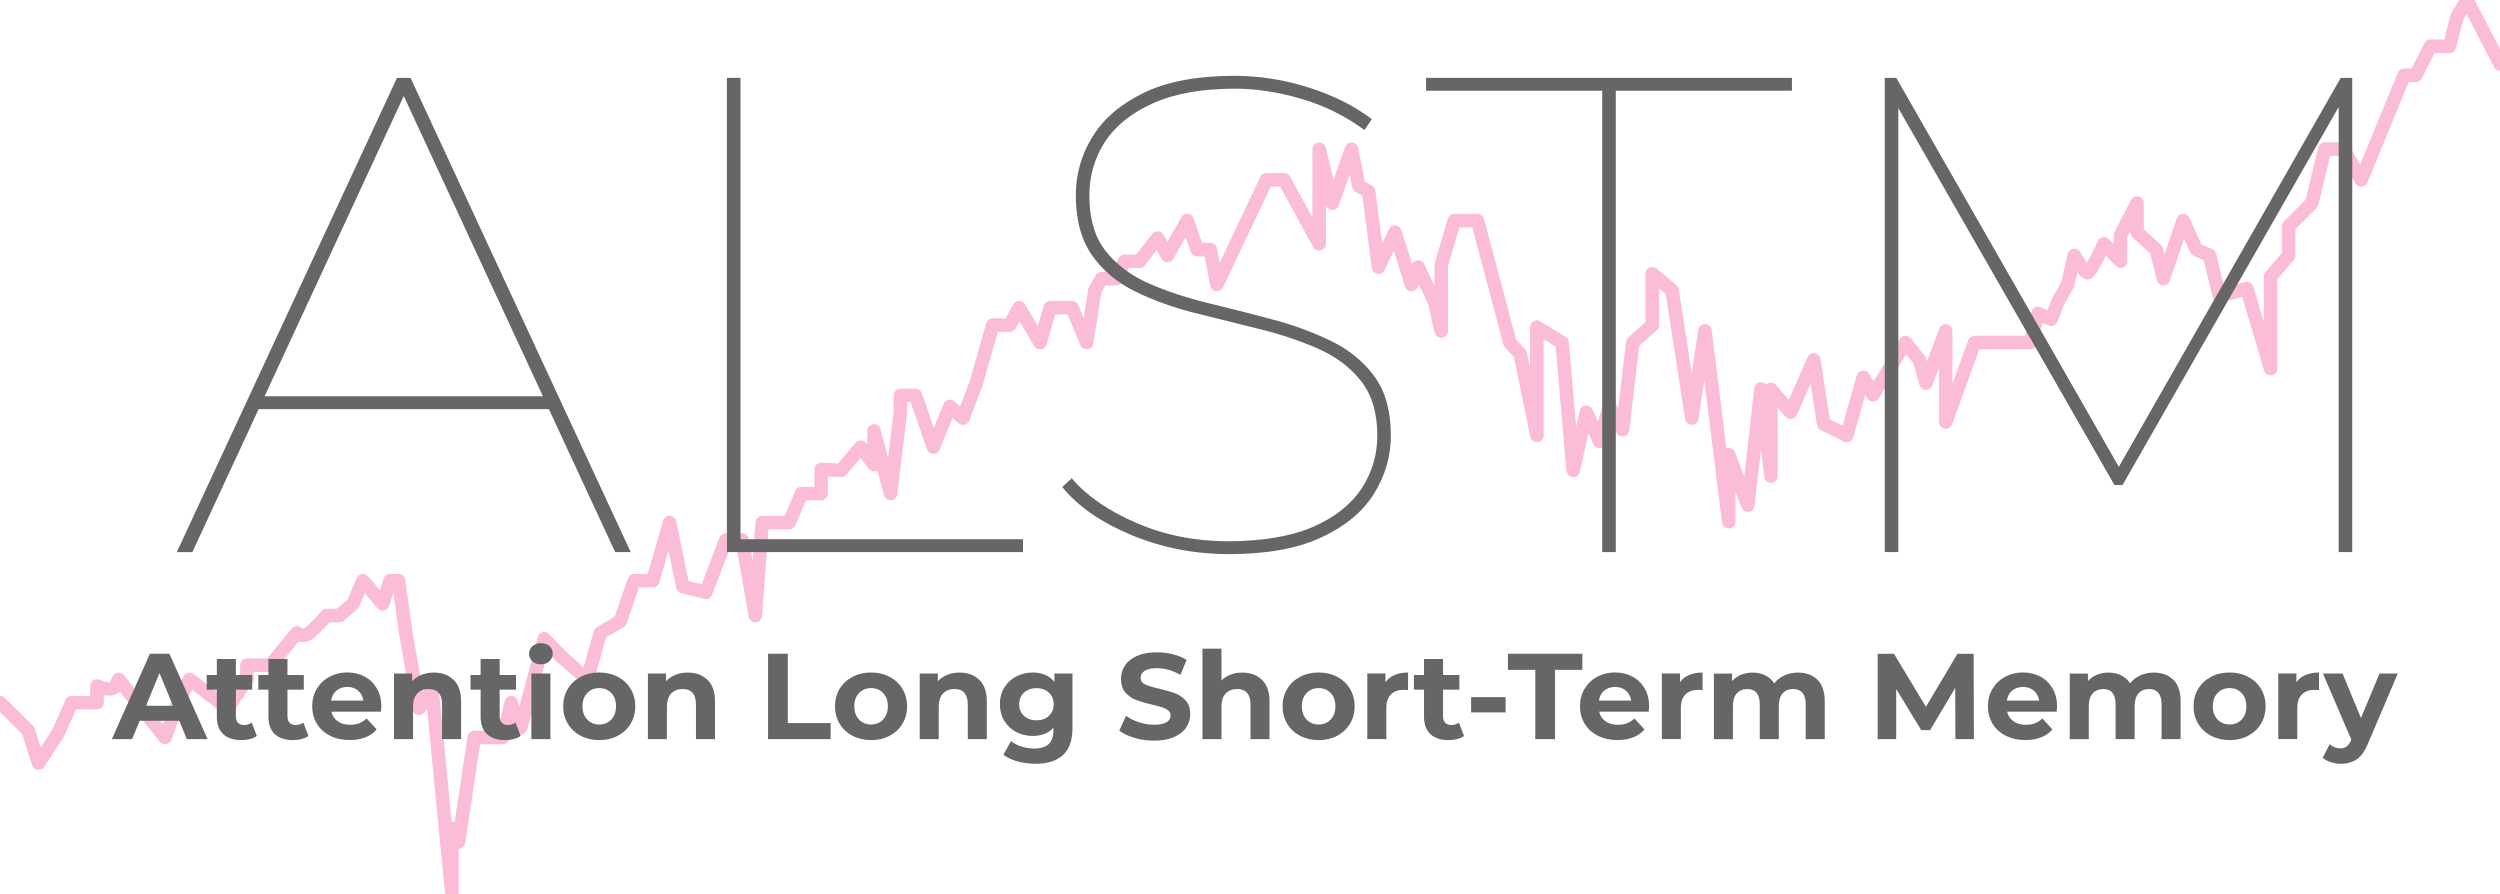 <?xml version="1.0" encoding="UTF-8"?>
<svg id="Layer_1" data-name="Layer 1" xmlns="http://www.w3.org/2000/svg" viewBox="0 0 738 264">
  <defs>
    <style>
      .cls-1 {
        fill: #666;
        stroke-width: 0px;
      }

      .cls-2 {
        fill: none;
        opacity: .3;
        stroke: #ed1e79;
        stroke-linecap: round;
        stroke-linejoin: round;
        stroke-width: 4px;
      }
    </style>
  </defs>
  <path class="cls-2" d="M0,207.43l8.32,8.22,3.06,9.63,5.81-8.93,3.98-8.93h7.46v-4.91s4.51,1.95,5.47,0l.96-1.95,6.82,8.57,6.82,8.57,3.89-10.29,3.39-6.86,11.22,8.57,5.69-8.57v-4.18h6.96l7.8-9.54s1.43,1.71,3.64,0,5.13-5.14,5.13-5.14h3.82l3.97-3.43,2.92-6.86,5.84,6.86,2.19-6.86h2.49l2.14,15.43,3.89,22.29,3.89-5.14,5.84,60v-19.46l1.95,4.03,4.65-30.86h8.45l2.48-10.29s1.95,10.29,2.92,6.86c.97-3.43,6.82-25.71,6.82-25.71l4.87,5.14,7.79,6.86,3.89-13.71,5.84-3.43,4.17-12h5.47l4.96-17.14,3.89,18.86,6.82,1.71,5.84-15.43h4.87l3.89,22.29,2.04-27.43h7.95l3.64-8.57h5.81v-7.09l5.87.24,5.84-6.86,3.89,5.14v-9.9l4.87,18.47,2.92-24v-4.98h4.44l5.29,15.26,4.87-12,3.89,3.43,3.89-10.29,4.87-17.14h5.02l2.77-5.14,6.18,10.29,2.98-10.29h6.46l4.33,10.29,2.43-15.43,1.95-3.43h4.22l2.6-5.14h4.38l5.35-6.86,2.92,5.14,5.84-10.29,2.92,8.57h3.89l1.95,10.29,14.6-30.86h5.25l10.33,18.86v-27.92l3.89,15.92,5.67-15.92,2.12,10.78,2.92,1.71,2.92,22.29,4.87-10.29,4.87,15.43,1.95-5.14,4.87,10.29,1.95,8.57v-19.5l3.89-13.08h6.82l9.56,36,3.1,3.43,4.87,24v-31.97l7.45,4.54,3.26,37.71,3.89-17.14,3.89,8.57,2.92-10.29,3.89,6.86,3.01-25.71,5.75-5.14v-15.16l5.84,4.87,5.84,37.71,3.89-25.71,7.01,56.33v-19.8l5.64,14.9,3.89-34.29,2.92,25.71v-25.59l5.84,6.73,6.82-15.43,2.92,18.86,6.82,3.43,4.87-17.14,2.92,5.14,9.56-15.43,4.07,5.14,1.95,6.86,5.84-15.43v26.9l8.52-23.47h16.41l2.33-8.57,3.89,1.71,1.95-5.14,2.92-5.14,1.95-8.57s2.92,5.14,3.89,5.14,4.87-8.57,4.87-8.57l4.87,5.14v-7.68l4.87-9.47v8.59l5.73,5.25,2.06,8.44,5.84-17.14,3.89,8.57,3.89,1.71,2.92,12,8.09-2.21,7,23.64v-27.14l5.35-6.29v-8.59l6.82-6.84,3.86-15.92h5.47l5.27,9.06,12.66-30.86h3.45l4.34-8.57h5.6l2.19-8.57L728.26,0l9.74,18.86"/>
  <g>
    <path class="cls-1" d="M52.19,162.98L117.19,22.98h4l65,140h-4.6L118.19,26.18h2l-63.4,136.8h-4.6ZM73.59,120.78l2-3.8h87l2,3.8h-91Z"/>
    <path class="cls-1" d="M214.59,162.98V22.98h4v136.2h83.4v3.8h-87.4Z"/>
    <path class="cls-1" d="M362.78,163.58c-10.13,0-19.7-1.87-28.7-5.6-9-3.73-15.83-8.47-20.5-14.2l2.8-2.6c4.4,5.2,10.77,9.6,19.1,13.2,8.33,3.6,17.37,5.4,27.1,5.4s18.43-1.4,24.9-4.2c6.47-2.8,11.27-6.57,14.4-11.3,3.13-4.73,4.7-9.97,4.7-15.7,0-6.67-1.6-12.03-4.8-16.1-3.2-4.07-7.47-7.27-12.8-9.6-5.33-2.33-11.13-4.27-17.4-5.8-6.27-1.53-12.57-3.1-18.9-4.7-6.33-1.6-12.17-3.7-17.5-6.3-5.33-2.6-9.6-6.17-12.8-10.7-3.2-4.53-4.8-10.47-4.8-17.8,0-6.13,1.63-11.87,4.9-17.2,3.27-5.33,8.33-9.67,15.2-13,6.87-3.33,15.77-5,26.7-5,7.46,0,14.83,1.17,22.1,3.5,7.27,2.33,13.43,5.43,18.5,9.3l-2.2,3.2c-5.6-4.13-11.8-7.2-18.6-9.2s-13.33-3-19.6-3c-9.73,0-17.8,1.43-24.2,4.3-6.4,2.87-11.13,6.67-14.2,11.4-3.07,4.73-4.6,10.03-4.6,15.9,0,6.8,1.6,12.23,4.8,16.3,3.2,4.07,7.46,7.27,12.8,9.6,5.33,2.33,11.17,4.27,17.5,5.8,6.33,1.53,12.63,3.13,18.9,4.8,6.27,1.67,12.07,3.8,17.4,6.4,5.33,2.6,9.6,6.1,12.8,10.5,3.2,4.4,4.8,10.2,4.8,17.4,0,6.13-1.67,11.87-5,17.2-3.33,5.33-8.53,9.63-15.6,12.9-7.07,3.27-16.13,4.9-27.2,4.9Z"/>
    <path class="cls-1" d="M472.98,162.98V26.78h-52v-3.8h108v3.8h-52v136.2h-4Z"/>
    <path class="cls-1" d="M556.38,162.98V22.98h3.4l66.6,116.4h-1.8l66.4-116.4h3.4v140h-4V28.78h1.6l-65.4,114.4h-2.4l-65.6-114.4h1.8v134.2h-4Z"/>
  </g>
  <g>
    <path class="cls-1" d="M52.93,212.79h-11.7l-2.23,5.4h-5.98l11.23-25.2h5.76l11.27,25.2h-6.12l-2.23-5.4ZM51.09,208.36l-4-9.65-4,9.65h7.99Z"/>
    <path class="cls-1" d="M75.82,217.25c-.55.41-1.23.71-2.03.92-.8.2-1.65.31-2.54.31-2.3,0-4.09-.59-5.35-1.76-1.26-1.18-1.89-2.9-1.89-5.18v-7.96h-2.99v-4.32h2.99v-4.72h5.62v4.72h4.82v4.32h-4.82v7.88c0,.82.21,1.45.63,1.89.42.44,1.01.67,1.78.67.89,0,1.64-.24,2.27-.72l1.51,3.96Z"/>
    <path class="cls-1" d="M91.05,217.25c-.55.41-1.23.71-2.03.92-.8.2-1.65.31-2.54.31-2.3,0-4.09-.59-5.35-1.76-1.26-1.18-1.89-2.9-1.89-5.18v-7.96h-2.99v-4.32h2.99v-4.72h5.62v4.72h4.82v4.32h-4.82v7.88c0,.82.21,1.45.63,1.89.42.44,1.01.67,1.78.67.89,0,1.64-.24,2.27-.72l1.51,3.96Z"/>
    <path class="cls-1" d="M112.47,210.08h-14.65c.26,1.2.89,2.15,1.87,2.84.98.7,2.21,1.04,3.67,1.04,1.01,0,1.9-.15,2.68-.45s1.51-.77,2.18-1.42l2.99,3.24c-1.82,2.09-4.49,3.13-7.99,3.13-2.18,0-4.12-.43-5.8-1.28-1.68-.85-2.98-2.03-3.89-3.55-.91-1.51-1.37-3.23-1.37-5.15s.45-3.61,1.35-5.13c.9-1.52,2.14-2.71,3.71-3.56,1.57-.85,3.33-1.28,5.27-1.28s3.61.41,5.15,1.22c1.54.82,2.74,1.99,3.62,3.51.88,1.52,1.31,3.29,1.31,5.31,0,.07-.04.58-.11,1.51ZM99.33,203.86c-.86.72-1.39,1.7-1.58,2.95h9.54c-.19-1.22-.72-2.2-1.58-2.93-.86-.73-1.92-1.1-3.17-1.1s-2.34.36-3.2,1.08Z"/>
    <path class="cls-1" d="M133.91,200.69c1.48,1.44,2.21,3.58,2.21,6.41v11.09h-5.62v-10.22c0-1.54-.34-2.68-1.01-3.44-.67-.76-1.64-1.13-2.92-1.13-1.42,0-2.54.44-3.38,1.31-.84.88-1.26,2.18-1.26,3.91v9.58h-5.62v-19.37h5.36v2.27c.74-.82,1.67-1.45,2.77-1.89,1.1-.44,2.32-.67,3.64-.67,2.4,0,4.34.72,5.81,2.16Z"/>
    <path class="cls-1" d="M153.69,217.25c-.55.41-1.23.71-2.03.92-.8.2-1.65.31-2.54.31-2.3,0-4.09-.59-5.35-1.76-1.26-1.18-1.89-2.9-1.89-5.18v-7.96h-2.99v-4.32h2.99v-4.72h5.62v4.72h4.82v4.32h-4.82v7.88c0,.82.21,1.45.63,1.89.42.44,1.01.67,1.78.67.89,0,1.64-.24,2.27-.72l1.51,3.96Z"/>
    <path class="cls-1" d="M157.15,195.22c-.65-.6-.97-1.34-.97-2.23s.32-1.63.97-2.23c.65-.6,1.49-.9,2.52-.9s1.87.29,2.52.86c.65.58.97,1.3.97,2.16,0,.94-.32,1.71-.97,2.32s-1.49.92-2.52.92-1.87-.3-2.52-.9ZM156.86,198.82h5.62v19.37h-5.62v-19.37Z"/>
    <path class="cls-1" d="M171.42,217.2c-1.62-.85-2.89-2.03-3.8-3.55-.91-1.51-1.37-3.23-1.37-5.15s.46-3.64,1.37-5.15c.91-1.51,2.18-2.69,3.8-3.55,1.62-.85,3.45-1.28,5.49-1.28s3.86.43,5.47,1.28,2.87,2.03,3.78,3.55c.91,1.51,1.37,3.23,1.37,5.15s-.46,3.64-1.37,5.15c-.91,1.51-2.17,2.69-3.78,3.55-1.61.85-3.43,1.28-5.47,1.28s-3.87-.43-5.49-1.28ZM180.46,212.41c.92-.97,1.39-2.27,1.39-3.91s-.46-2.93-1.39-3.91c-.92-.97-2.11-1.46-3.55-1.46s-2.63.49-3.56,1.46c-.94.97-1.4,2.27-1.4,3.91s.47,2.93,1.4,3.91,2.12,1.46,3.56,1.46,2.62-.49,3.55-1.46Z"/>
    <path class="cls-1" d="M208.86,200.69c1.48,1.44,2.21,3.58,2.21,6.41v11.09h-5.62v-10.22c0-1.54-.34-2.68-1.01-3.44-.67-.76-1.64-1.13-2.92-1.13-1.42,0-2.54.44-3.38,1.31-.84.88-1.26,2.18-1.26,3.91v9.58h-5.62v-19.37h5.36v2.27c.74-.82,1.67-1.45,2.77-1.89,1.1-.44,2.32-.67,3.64-.67,2.4,0,4.34.72,5.81,2.16Z"/>
    <path class="cls-1" d="M226.73,192.99h5.83v20.45h12.64v4.75h-18.47v-25.2Z"/>
    <path class="cls-1" d="M251.66,217.2c-1.62-.85-2.89-2.03-3.8-3.55s-1.37-3.23-1.37-5.15.46-3.64,1.37-5.15c.91-1.51,2.18-2.69,3.8-3.55s3.45-1.28,5.49-1.28,3.86.43,5.47,1.28c1.61.85,2.87,2.03,3.78,3.55.91,1.51,1.37,3.23,1.37,5.15s-.46,3.64-1.37,5.15-2.17,2.69-3.78,3.55c-1.61.85-3.43,1.28-5.47,1.28s-3.87-.43-5.49-1.28ZM260.7,212.41c.92-.97,1.39-2.27,1.39-3.91s-.46-2.93-1.39-3.91c-.92-.97-2.11-1.46-3.55-1.46s-2.63.49-3.56,1.46c-.94.97-1.4,2.27-1.4,3.91s.47,2.93,1.4,3.91c.94.97,2.12,1.46,3.56,1.46s2.62-.49,3.55-1.46Z"/>
    <path class="cls-1" d="M289.1,200.69c1.48,1.44,2.21,3.58,2.21,6.41v11.09h-5.62v-10.22c0-1.54-.34-2.68-1.01-3.44s-1.64-1.13-2.92-1.13c-1.42,0-2.54.44-3.38,1.31-.84.88-1.26,2.18-1.26,3.91v9.58h-5.62v-19.37h5.36v2.27c.74-.82,1.67-1.45,2.77-1.89,1.1-.44,2.32-.67,3.64-.67,2.4,0,4.34.72,5.81,2.16Z"/>
    <path class="cls-1" d="M316.59,198.82v16.13c0,3.55-.92,6.19-2.77,7.92-1.85,1.73-4.55,2.59-8.1,2.59-1.87,0-3.65-.23-5.33-.68-1.68-.46-3.07-1.12-4.18-1.98l2.23-4.03c.82.67,1.85,1.21,3.1,1.6,1.25.4,2.5.59,3.74.59,1.94,0,3.38-.44,4.3-1.31.92-.88,1.39-2.2,1.39-3.98v-.83c-1.46,1.61-3.5,2.41-6.12,2.41-1.78,0-3.4-.39-4.88-1.17-1.48-.78-2.65-1.88-3.51-3.29-.86-1.42-1.3-3.05-1.3-4.9s.43-3.48,1.3-4.9c.86-1.42,2.03-2.51,3.51-3.29,1.48-.78,3.1-1.17,4.88-1.17,2.81,0,4.94.92,6.41,2.77v-2.48h5.33ZM309.62,211.33c.95-.88,1.42-2.02,1.42-3.44s-.47-2.56-1.42-3.44c-.95-.88-2.17-1.31-3.65-1.31s-2.71.44-3.67,1.31c-.96.88-1.44,2.02-1.44,3.44s.48,2.56,1.44,3.44c.96.88,2.18,1.31,3.67,1.31s2.71-.44,3.65-1.31Z"/>
    <path class="cls-1" d="M334.89,217.81c-1.86-.54-3.35-1.24-4.48-2.11l1.98-4.39c1.08.79,2.36,1.43,3.85,1.91,1.49.48,2.98.72,4.46.72,1.66,0,2.88-.25,3.67-.74.79-.49,1.19-1.15,1.19-1.96,0-.6-.23-1.1-.7-1.49-.47-.4-1.07-.71-1.8-.95-.73-.24-1.72-.5-2.97-.79-1.92-.46-3.49-.91-4.72-1.37-1.22-.46-2.27-1.19-3.15-2.2-.88-1.01-1.31-2.35-1.31-4.03,0-1.46.4-2.79,1.19-3.98.79-1.19,1.99-2.13,3.58-2.83,1.6-.7,3.55-1.04,5.85-1.04,1.61,0,3.18.19,4.72.58,1.54.38,2.88.94,4.03,1.66l-1.8,4.43c-2.33-1.32-4.66-1.98-6.98-1.98-1.63,0-2.84.26-3.62.79-.78.53-1.17,1.22-1.17,2.09s.45,1.51,1.35,1.93c.9.42,2.27.83,4.12,1.24,1.92.46,3.49.91,4.72,1.37s2.27,1.18,3.15,2.16c.88.98,1.31,2.32,1.31,4,0,1.44-.4,2.75-1.21,3.94-.8,1.19-2.01,2.13-3.62,2.83-1.61.7-3.56,1.04-5.87,1.04-1.99,0-3.92-.27-5.78-.81Z"/>
    <path class="cls-1" d="M372.55,200.69c1.48,1.44,2.21,3.58,2.21,6.41v11.09h-5.61v-10.22c0-1.54-.34-2.68-1.01-3.44s-1.64-1.13-2.92-1.13c-1.42,0-2.54.44-3.38,1.31-.84.88-1.26,2.18-1.26,3.91v9.58h-5.62v-26.71h5.62v9.36c.74-.74,1.64-1.31,2.7-1.71,1.06-.4,2.21-.59,3.46-.59,2.4,0,4.34.72,5.81,2.16Z"/>
    <path class="cls-1" d="M383.78,217.2c-1.62-.85-2.89-2.03-3.8-3.55s-1.37-3.23-1.37-5.15.46-3.64,1.37-5.15c.91-1.51,2.18-2.69,3.8-3.55s3.45-1.28,5.49-1.28,3.86.43,5.47,1.28c1.61.85,2.87,2.03,3.78,3.55.91,1.51,1.37,3.23,1.37,5.15s-.46,3.64-1.37,5.15-2.17,2.69-3.78,3.55c-1.61.85-3.43,1.28-5.47,1.28s-3.87-.43-5.49-1.28ZM392.82,212.41c.92-.97,1.39-2.27,1.39-3.91s-.46-2.93-1.39-3.91c-.92-.97-2.11-1.46-3.55-1.46s-2.63.49-3.56,1.46c-.94.97-1.4,2.27-1.4,3.91s.47,2.93,1.4,3.91c.94.97,2.12,1.46,3.56,1.46s2.62-.49,3.55-1.46Z"/>
    <path class="cls-1" d="M411.72,199.25c1.14-.48,2.45-.72,3.94-.72v5.18c-.62-.05-1.04-.07-1.26-.07-1.61,0-2.87.45-3.78,1.35s-1.37,2.25-1.37,4.05v9.14h-5.62v-19.37h5.36v2.56c.67-.94,1.58-1.64,2.72-2.12Z"/>
    <path class="cls-1" d="M432.18,217.25c-.55.41-1.23.71-2.03.92-.8.2-1.65.31-2.54.31-2.3,0-4.09-.59-5.35-1.76-1.26-1.18-1.89-2.9-1.89-5.18v-7.96h-2.99v-4.32h2.99v-4.72h5.62v4.72h4.82v4.32h-4.82v7.88c0,.82.21,1.45.63,1.89.42.44,1.01.67,1.78.67.89,0,1.64-.24,2.27-.72l1.51,3.96Z"/>
    <path class="cls-1" d="M434.27,205.8h10.19v4.5h-10.19v-4.5Z"/>
    <path class="cls-1" d="M453.21,197.74h-8.06v-4.75h21.96v4.75h-8.06v20.45h-5.83v-20.45Z"/>
    <path class="cls-1" d="M486.72,210.08h-14.65c.26,1.2.89,2.15,1.87,2.84s2.21,1.04,3.67,1.04c1.01,0,1.9-.15,2.68-.45.78-.3,1.51-.77,2.18-1.42l2.99,3.24c-1.82,2.09-4.49,3.13-7.99,3.13-2.18,0-4.12-.43-5.8-1.28-1.68-.85-2.98-2.03-3.89-3.55s-1.37-3.23-1.37-5.15.45-3.61,1.35-5.13c.9-1.52,2.14-2.71,3.71-3.56,1.57-.85,3.33-1.28,5.27-1.28s3.61.41,5.15,1.22c1.54.82,2.74,1.99,3.62,3.51s1.31,3.29,1.31,5.31c0,.07-.04.58-.11,1.51ZM473.58,203.86c-.86.72-1.39,1.7-1.58,2.95h9.54c-.19-1.22-.72-2.2-1.58-2.93-.86-.73-1.92-1.1-3.17-1.1s-2.34.36-3.2,1.08Z"/>
    <path class="cls-1" d="M498.66,199.25c1.14-.48,2.45-.72,3.94-.72v5.18c-.62-.05-1.04-.07-1.26-.07-1.61,0-2.87.45-3.78,1.35s-1.37,2.25-1.37,4.05v9.14h-5.62v-19.37h5.36v2.56c.67-.94,1.58-1.64,2.72-2.12Z"/>
    <path class="cls-1" d="M536.53,200.67c1.43,1.43,2.14,3.57,2.14,6.43v11.09h-5.62v-10.22c0-1.54-.32-2.68-.95-3.44-.64-.76-1.54-1.13-2.72-1.13-1.32,0-2.36.43-3.13,1.28-.77.85-1.15,2.12-1.15,3.8v9.72h-5.62v-10.22c0-3.05-1.22-4.57-3.67-4.57-1.3,0-2.33.43-3.1,1.28-.77.85-1.15,2.12-1.15,3.8v9.72h-5.62v-19.37h5.36v2.23c.72-.82,1.6-1.44,2.65-1.87,1.04-.43,2.19-.65,3.44-.65,1.37,0,2.6.27,3.71.81,1.1.54,1.99,1.33,2.66,2.36.79-1.01,1.79-1.79,3.01-2.34,1.21-.55,2.54-.83,3.98-.83,2.42,0,4.35.71,5.78,2.14Z"/>
    <path class="cls-1" d="M577.23,218.19l-.04-15.12-7.42,12.46h-2.63l-7.38-12.13v14.8h-5.47v-25.2h4.82l9.43,15.66,9.29-15.66h4.79l.07,25.2h-5.47Z"/>
    <path class="cls-1" d="M607.14,210.08h-14.65c.26,1.2.89,2.15,1.87,2.84s2.21,1.04,3.67,1.04c1.01,0,1.9-.15,2.68-.45.78-.3,1.51-.77,2.18-1.42l2.99,3.24c-1.82,2.09-4.49,3.13-7.99,3.13-2.18,0-4.12-.43-5.8-1.28-1.68-.85-2.98-2.03-3.89-3.55s-1.37-3.23-1.37-5.15.45-3.61,1.35-5.13c.9-1.52,2.14-2.71,3.71-3.56,1.57-.85,3.33-1.28,5.27-1.28s3.61.41,5.15,1.22c1.54.82,2.74,1.99,3.62,3.51s1.31,3.29,1.31,5.31c0,.07-.04.58-.11,1.51ZM594,203.86c-.86.72-1.39,1.7-1.58,2.95h9.54c-.19-1.22-.72-2.2-1.58-2.93-.86-.73-1.92-1.1-3.17-1.1s-2.34.36-3.2,1.08Z"/>
    <path class="cls-1" d="M641.58,200.67c1.43,1.43,2.14,3.57,2.14,6.43v11.09h-5.62v-10.22c0-1.54-.32-2.68-.95-3.44-.64-.76-1.54-1.13-2.72-1.13-1.32,0-2.36.43-3.13,1.28-.77.85-1.15,2.12-1.15,3.8v9.72h-5.62v-10.22c0-3.05-1.22-4.57-3.67-4.57-1.3,0-2.33.43-3.1,1.28-.77.85-1.15,2.12-1.15,3.8v9.72h-5.62v-19.37h5.36v2.23c.72-.82,1.6-1.44,2.65-1.87,1.04-.43,2.19-.65,3.44-.65,1.37,0,2.6.27,3.71.81,1.1.54,1.99,1.33,2.66,2.36.79-1.01,1.79-1.79,3.01-2.34,1.21-.55,2.54-.83,3.98-.83,2.42,0,4.35.71,5.78,2.14Z"/>
    <path class="cls-1" d="M652.7,217.2c-1.62-.85-2.89-2.03-3.8-3.55s-1.37-3.23-1.37-5.15.46-3.64,1.37-5.15c.91-1.51,2.18-2.69,3.8-3.55s3.45-1.28,5.49-1.28,3.86.43,5.47,1.28c1.61.85,2.87,2.03,3.78,3.55.91,1.51,1.37,3.23,1.37,5.15s-.46,3.64-1.37,5.15-2.17,2.69-3.78,3.55c-1.61.85-3.43,1.28-5.47,1.28s-3.87-.43-5.49-1.28ZM661.73,212.41c.92-.97,1.39-2.27,1.39-3.91s-.46-2.93-1.39-3.91c-.92-.97-2.11-1.46-3.55-1.46s-2.63.49-3.56,1.46c-.94.97-1.4,2.27-1.4,3.91s.47,2.93,1.4,3.91c.94.97,2.12,1.46,3.56,1.46s2.62-.49,3.55-1.46Z"/>
    <path class="cls-1" d="M680.63,199.25c1.14-.48,2.45-.72,3.94-.72v5.18c-.62-.05-1.04-.07-1.26-.07-1.61,0-2.87.45-3.78,1.35s-1.37,2.25-1.37,4.05v9.14h-5.62v-19.37h5.36v2.56c.67-.94,1.58-1.64,2.72-2.12Z"/>
    <path class="cls-1" d="M707.83,198.82l-8.75,20.56c-.89,2.23-1.99,3.8-3.29,4.72-1.31.91-2.89,1.37-4.73,1.37-1.01,0-2-.16-2.99-.47-.98-.31-1.79-.74-2.41-1.3l2.05-4c.43.38.93.68,1.49.9.56.22,1.12.32,1.67.32.77,0,1.39-.19,1.87-.56.48-.37.91-.99,1.3-1.85l.07-.18-8.39-19.51h5.8l5.44,13.14,5.47-13.14h5.4Z"/>
  </g>
</svg>